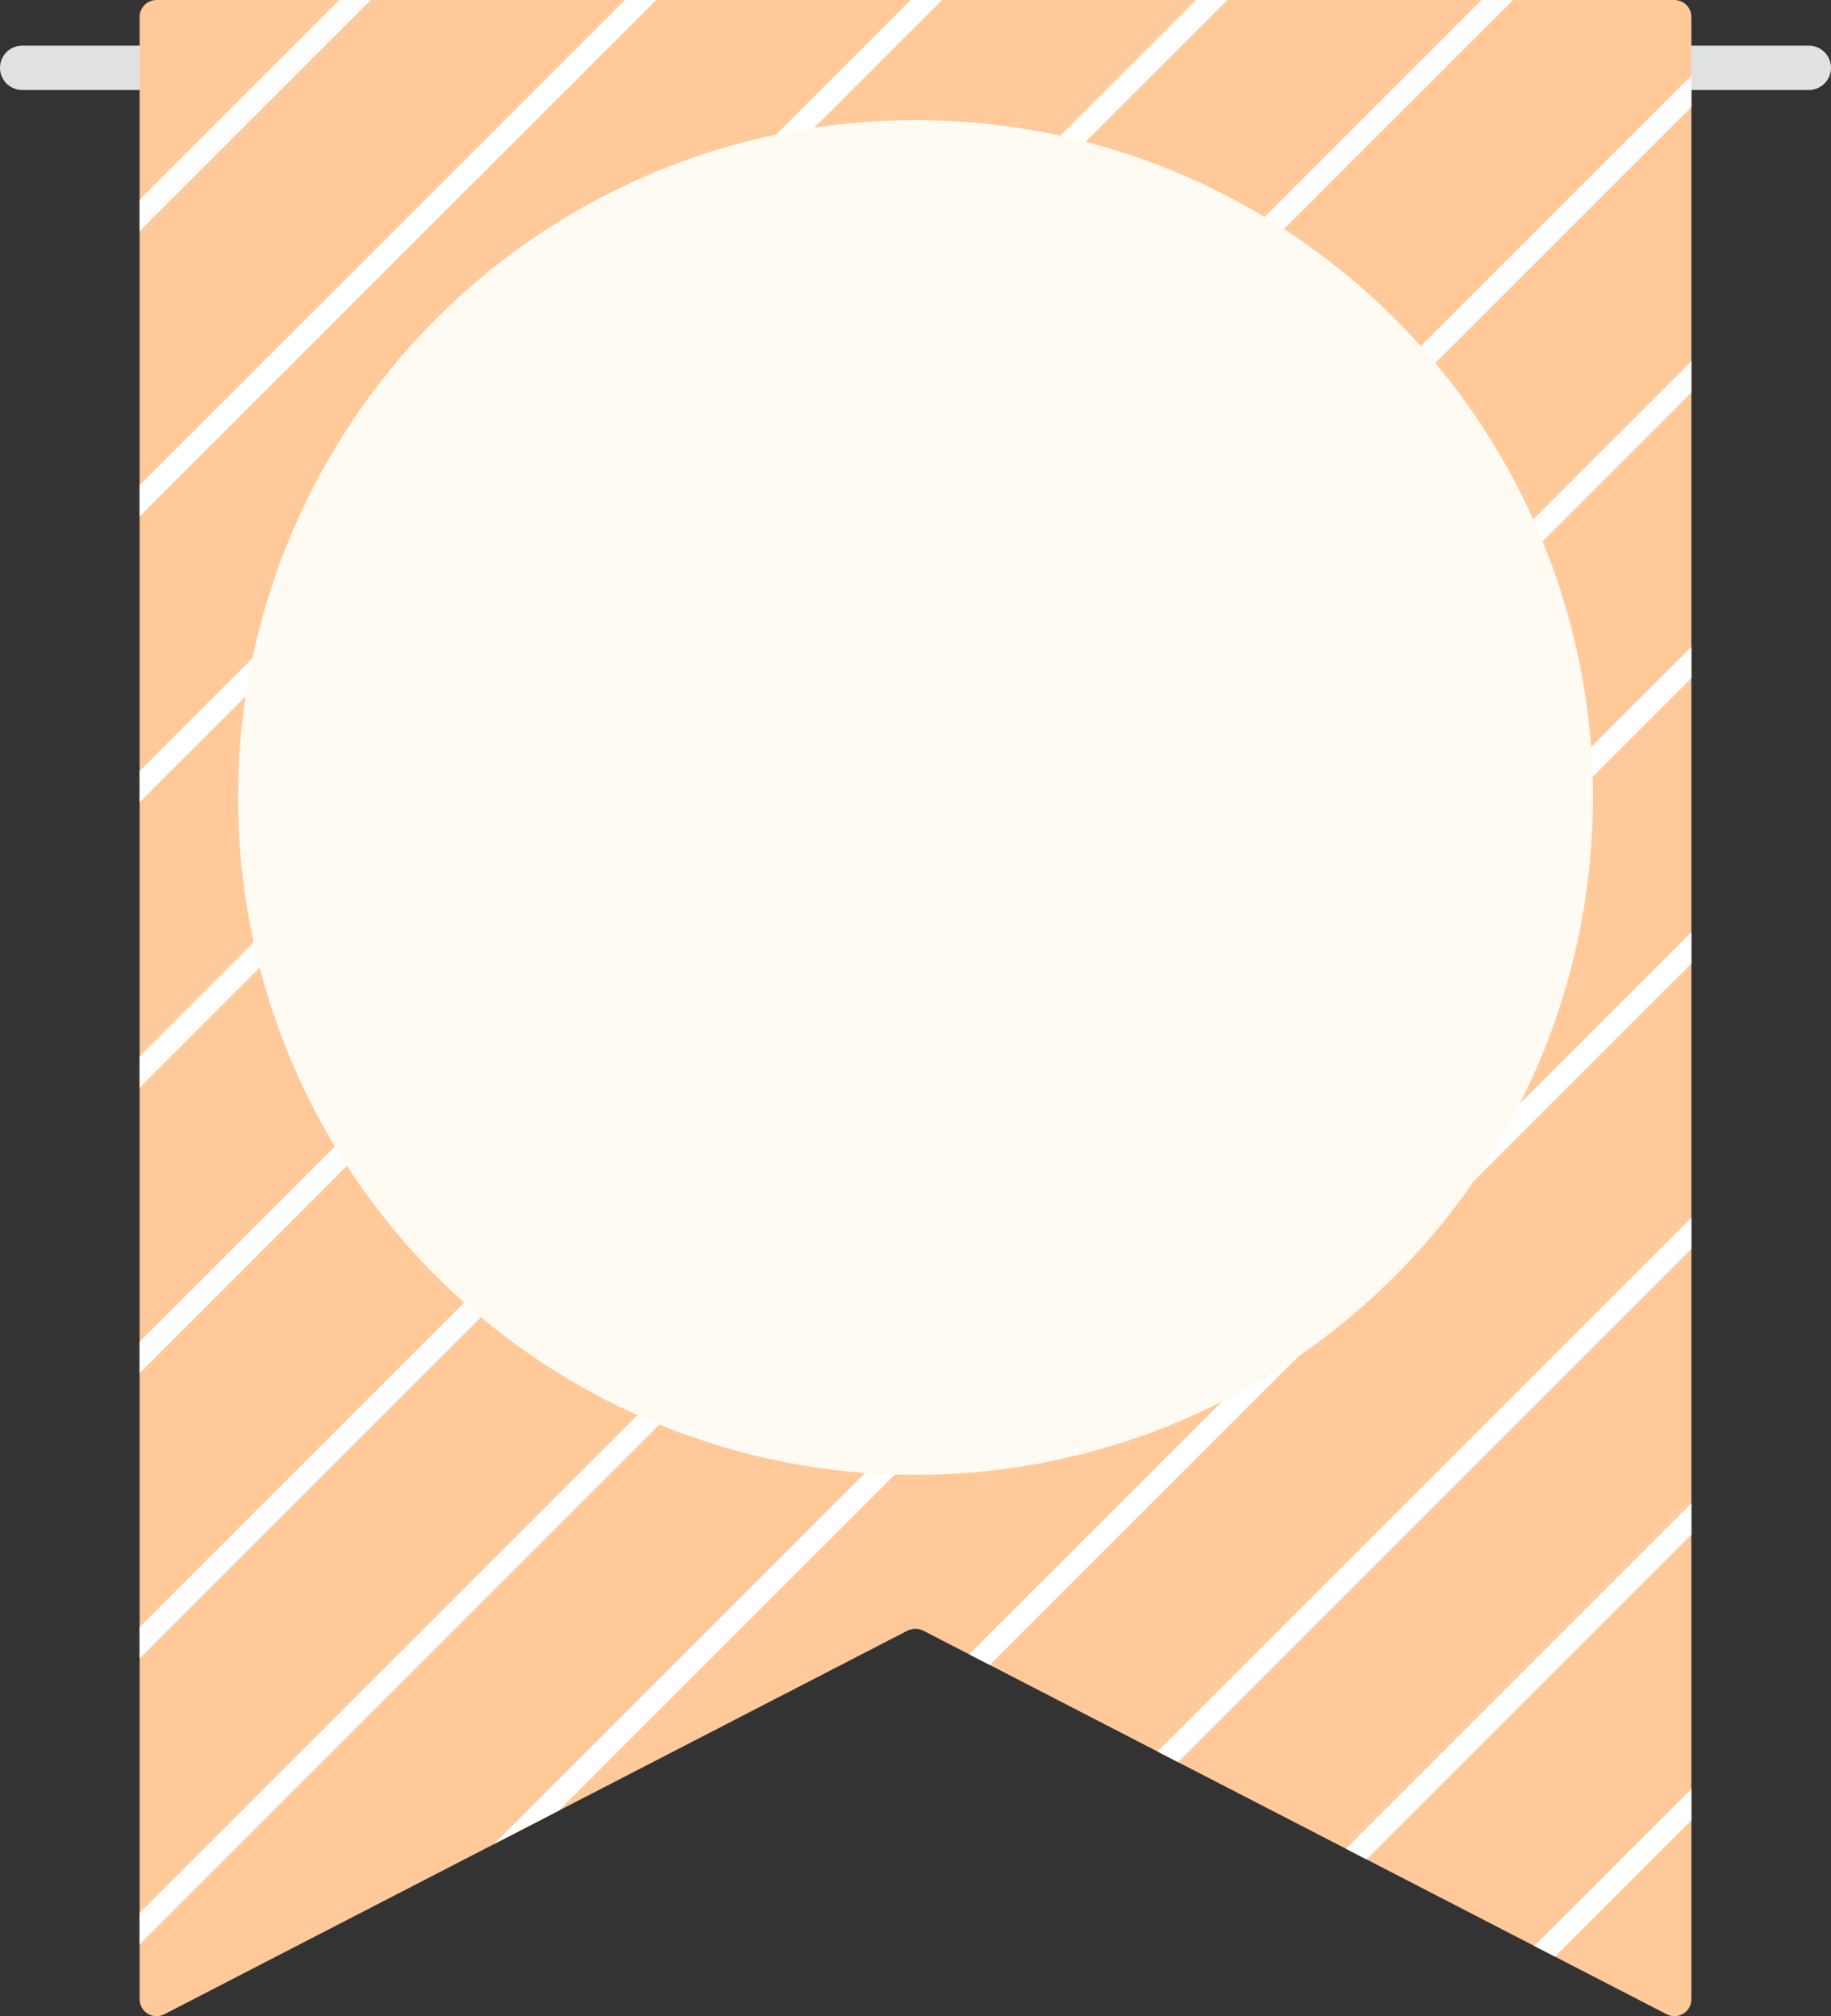 <?xml version="1.0" encoding="utf-8"?>
<!-- Generator: Adobe Illustrator 26.1.0, SVG Export Plug-In . SVG Version: 6.00 Build 0)  -->
<svg version="1.1" id="圖層_1" xmlns="http://www.w3.org/2000/svg" xmlns:xlink="http://www.w3.org/1999/xlink" x="0px" y="0px"
	 viewBox="0 0 82.62 90.99" style="enable-background:new 0 0 82.62 90.99;" xml:space="preserve">
<rect x="0" y="0" width="82.62" height="90.99" fill="#333333" stroke="none"/>
<style type="text/css">
	.st0{fill:none;stroke:#E0E2E2;stroke-width:2;stroke-linecap:round;stroke-linejoin:round;stroke-miterlimit:10;}
	.st1{fill:#FBAEC2;}
	.st2{fill:#FFFBF3;}
	.st3{fill:#C3E2C3;}
	.st4{fill:#DDBADA;}
	.st5{fill:#FFC999;}
	.st6{clip-path:url(#SVGID_00000176739662496922731730000017722106919739993237_);}
	.st7{fill:none;stroke:#FFFFFF;stroke-miterlimit:10;}
	.st8{fill:#97E1DF;}
	.st9{clip-path:url(#SVGID_00000069391716327448191610000014962483540228717210_);}
</style>
<g>
	<line class="st0" x1="1" y1="3.06" x2="81.62" y2="3.06"/>
	<path class="st5" d="M75.2,90.9L41.66,73.59c-0.22-0.11-0.48-0.11-0.71,0L7.42,90.9C6.91,91.17,6.3,90.8,6.3,90.22V0.77
		C6.3,0.34,6.64,0,7.07,0h68.48c0.43,0,0.77,0.34,0.77,0.77v89.45C76.32,90.8,75.71,91.17,75.2,90.9z"/>
	<g>
		<defs>
			<path id="SVGID_1_" d="M75.2,90.9L41.66,73.59c-0.22-0.11-0.48-0.11-0.71,0L7.42,90.9C6.91,91.17,6.3,90.8,6.3,90.22V0.77
				C6.3,0.34,6.64,0,7.07,0h68.48c0.43,0,0.77,0.34,0.77,0.77v89.45C76.32,90.8,75.71,91.17,75.2,90.9z"/>
		</defs>
		<clipPath id="SVGID_00000056429604832753433670000011521477911787923643_">
			<use xlink:href="#SVGID_1_"  style="overflow:visible;"/>
		</clipPath>
		<g style="clip-path:url(#SVGID_00000056429604832753433670000011521477911787923643_);">
			<line class="st7" x1="-38.33" y1="54.35" x2="47.79" y2="-31.77"/>
			<line class="st7" x1="-31.89" y1="60.79" x2="54.24" y2="-25.33"/>
			<line class="st7" x1="-25.44" y1="67.24" x2="60.68" y2="-18.88"/>
			<line class="st7" x1="-19" y1="73.68" x2="67.12" y2="-12.44"/>
			<line class="st7" x1="-12.56" y1="80.12" x2="73.56" y2="-6"/>
			<line class="st7" x1="-6.12" y1="86.56" x2="80" y2="0.44"/>
			<line class="st7" x1="0.33" y1="93.01" x2="86.45" y2="6.88"/>
			<line class="st7" x1="6.77" y1="99.45" x2="92.89" y2="13.33"/>
			<line class="st7" x1="13.21" y1="105.89" x2="99.33" y2="19.77"/>
			<line class="st7" x1="19.65" y1="112.33" x2="105.77" y2="26.21"/>
			<line class="st7" x1="26.09" y1="118.78" x2="112.22" y2="32.65"/>
			<line class="st7" x1="32.54" y1="125.22" x2="118.66" y2="39.1"/>
		</g>
	</g>
	<circle class="st2" cx="41.31" cy="35.99" r="30.57"/>
</g>
</svg>
